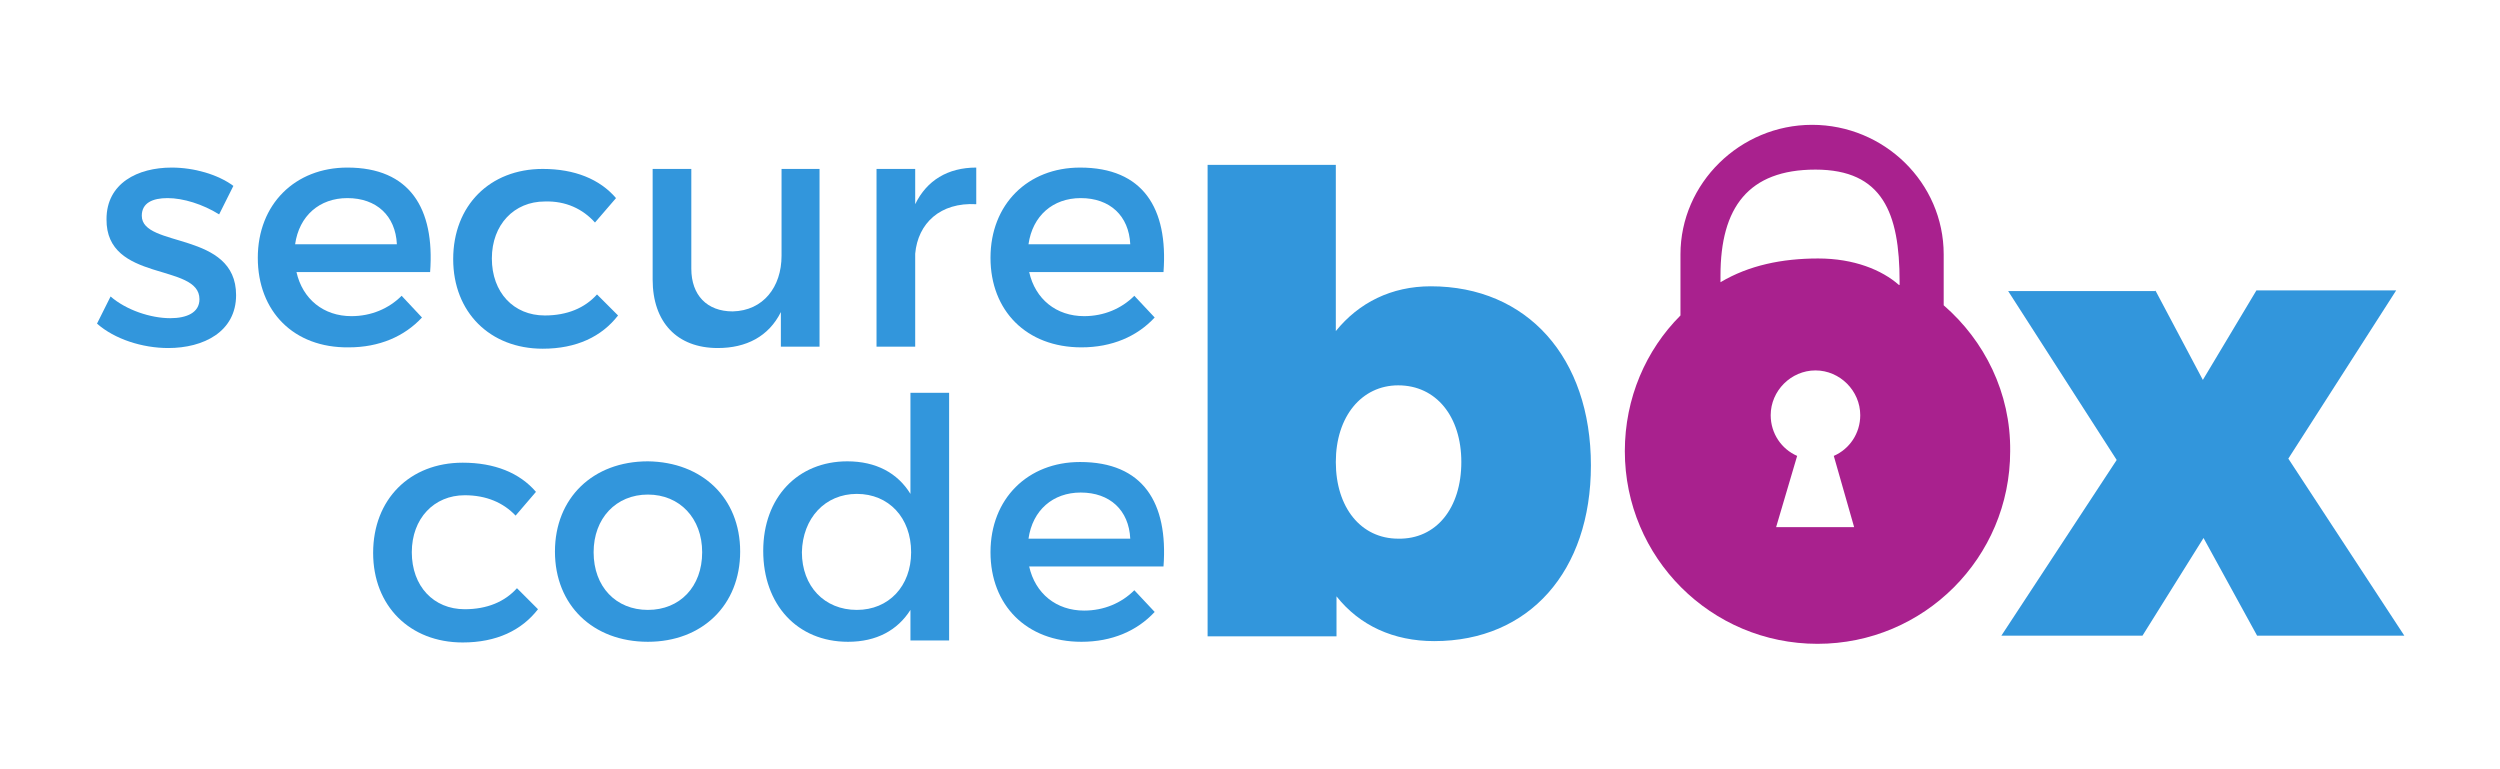 <?xml version="1.0" encoding="utf-8"?>
<!-- Generator: Adobe Illustrator 19.2.1, SVG Export Plug-In . SVG Version: 6.00 Build 0)  -->
<svg version="1.1" id="Ebene_1" xmlns="http://www.w3.org/2000/svg"  x="0px" y="0px"
	 viewBox="0 0 368.5 113.4" style="enable-background:new 0 0 368.5 113.4;" xml:space="preserve">
<style type="text/css">
	.st0{fill:#3296DC;}
	.st1{fill:#A9218E;}
</style>
<g>
	<path class="st0" d="M234.5,68.6c0,15.6-9.1,25.9-23.1,25.9c-6,0-11-2.3-14.4-6.6v5.9H178V24.3h18.9v24.5c3.4-4.2,8.2-6.6,14-6.6
		C225.1,42.2,234.5,52.7,234.5,68.6z M215.4,68.1c0-6.7-3.7-11.3-9.3-11.3c-5.4,0-9.2,4.6-9.2,11.3c0,6.7,3.7,11.3,9.2,11.3
		C211.7,79.5,215.4,74.9,215.4,68.1z"/>
	<path class="st0" d="M317.7,42.8l7,13.2l7.9-13.2h20.6l-15.9,24.8l17.1,26.1h-21.7l-7.9-14.4l-9,14.4h-20.8L312,67.8l-16-24.9
		H317.7z"/>
	<path class="st1" d="M286.5,45v-7.5c0-10.6-8.8-19.1-19.4-19.1c-10.6,0-19.4,8.6-19.4,19.1v9c-5.1,5.1-8.2,12.2-8.2,20
		c0,15.7,12.7,28.4,28.4,28.4c15.7,0,28.4-12.7,28.4-28.4C296.4,57.9,292.5,50.2,286.5,45z M273.3,77.7h-11.5l3.1-10.5
		c-2.3-1-3.9-3.3-3.9-6c0-3.6,3-6.6,6.6-6.6s6.6,3,6.6,6.6c0,2.7-1.6,5-3.9,6L273.3,77.7z M279.9,42c-2.5-2.2-6.6-3.9-11.9-3.9
		c-5.3,0-10.2,1-14.4,3.5v-1c0-10,4.1-15.6,14-15.6s12.4,6.4,12.4,16.5V42z"/>
	<g>
		<path class="st0" d="M24.7,29.2c-2.2,0-3.8,0.7-3.8,2.6c0,4.8,13.9,2.2,13.9,11.7c0,5.4-4.8,7.8-10,7.8c-3.8,0-7.9-1.3-10.5-3.6
			l2-4c2.3,2,5.9,3.2,8.8,3.2c2.4,0,4.3-0.8,4.3-2.8c0-5.4-13.8-2.4-13.7-11.8c0-5.3,4.6-7.6,9.6-7.6c3.3,0,6.8,1,9.1,2.7l-2.1,4.2
			C29.9,30.1,27,29.2,24.7,29.2z"/>
		<path class="st0" d="M63.4,40.1H43.7c0.9,4,4,6.5,8.1,6.5c2.9,0,5.5-1.1,7.4-3l3,3.2c-2.6,2.8-6.3,4.4-10.8,4.4
			C43.3,51.3,38,45.9,38,38c0-7.9,5.5-13.3,13.2-13.3C60.4,24.7,64.1,30.7,63.4,40.1z M58.5,36c-0.2-4.2-3-6.8-7.3-6.8
			c-4.1,0-7.1,2.6-7.7,6.8H58.5z"/>
		<path class="st0" d="M80.3,29.7c-4.5,0-7.8,3.4-7.8,8.4s3.2,8.4,7.8,8.4c3.3,0,5.9-1.1,7.7-3.1l3.1,3.1c-2.4,3.1-6.1,4.9-11.1,4.9
			c-7.8,0-13.2-5.4-13.2-13.2c0-7.9,5.4-13.3,13.2-13.3c4.7,0,8.4,1.5,10.8,4.3l-3.1,3.6C85.9,30.8,83.4,29.6,80.3,29.7z"/>
		<path class="st0" d="M120.8,24.9v26.2h-5.7v-5.1c-1.8,3.6-5.1,5.3-9.3,5.3c-6,0-9.6-3.8-9.6-10.1V24.9h5.7v14.7
			c0,3.9,2.3,6.3,6.1,6.3c4.5-0.1,7.2-3.6,7.2-8.2V24.9H120.8z"/>
		<path class="st0" d="M143.9,24.7v5.4c-5.3-0.3-8.6,2.8-9,7.3v13.7h-5.7V24.9h5.7v5.2C136.6,26.6,139.7,24.7,143.9,24.7z"/>
		<path class="st0" d="M171.5,40.1h-19.8c0.9,4,4,6.5,8.1,6.5c2.9,0,5.5-1.1,7.4-3l3,3.2c-2.6,2.8-6.3,4.4-10.8,4.4
			c-8.1,0-13.4-5.4-13.4-13.2c0-7.9,5.5-13.3,13.2-13.3C168.5,24.7,172.2,30.7,171.5,40.1z M166.6,36c-0.2-4.2-3-6.8-7.3-6.8
			c-4.1,0-7.1,2.6-7.7,6.8H166.6z"/>
		<path class="st0" d="M68.5,73c-4.5,0-7.8,3.4-7.8,8.4c0,5,3.2,8.4,7.8,8.4c3.3,0,5.9-1.1,7.7-3.1l3.1,3.1
			c-2.4,3.1-6.1,4.9-11.1,4.9c-7.8,0-13.2-5.4-13.2-13.2c0-7.9,5.4-13.3,13.2-13.3c4.7,0,8.4,1.5,10.8,4.3L76,76
			C74.2,74.1,71.7,73,68.5,73z"/>
		<path class="st0" d="M109.1,81.3c0,7.9-5.6,13.3-13.6,13.3c-8.1,0-13.7-5.4-13.7-13.3c0-7.9,5.6-13.3,13.7-13.3
			C103.5,68.1,109.1,73.4,109.1,81.3z M87.5,81.4c0,5.1,3.3,8.5,8,8.5c4.7,0,8-3.4,8-8.5c0-5-3.3-8.5-8-8.5
			C90.8,72.9,87.5,76.4,87.5,81.4z"/>
		<path class="st0" d="M139.9,57.9v36.5h-5.7v-4.5c-1.9,3-5,4.7-9.2,4.7c-7.5,0-12.5-5.5-12.5-13.4c0-7.9,5.1-13.2,12.4-13.2
			c4.2,0,7.4,1.7,9.3,4.8V57.9H139.9z M134.3,81.4c0-5.1-3.3-8.6-8-8.6c-4.7,0-8,3.6-8.1,8.6c0,5,3.3,8.5,8.1,8.5
			C131,89.9,134.3,86.4,134.3,81.4z"/>
		<path class="st0" d="M171.5,83.5h-19.8c0.9,4,4,6.5,8.1,6.5c2.9,0,5.5-1.1,7.4-3l3,3.2c-2.6,2.8-6.3,4.4-10.8,4.4
			c-8.1,0-13.4-5.4-13.4-13.2c0-7.9,5.5-13.3,13.2-13.3C168.5,68.1,172.2,74.1,171.5,83.5z M166.6,79.4c-0.2-4.2-3-6.8-7.3-6.8
			c-4.1,0-7.1,2.6-7.7,6.8H166.6z"/>
	</g>
</g>
</svg>
